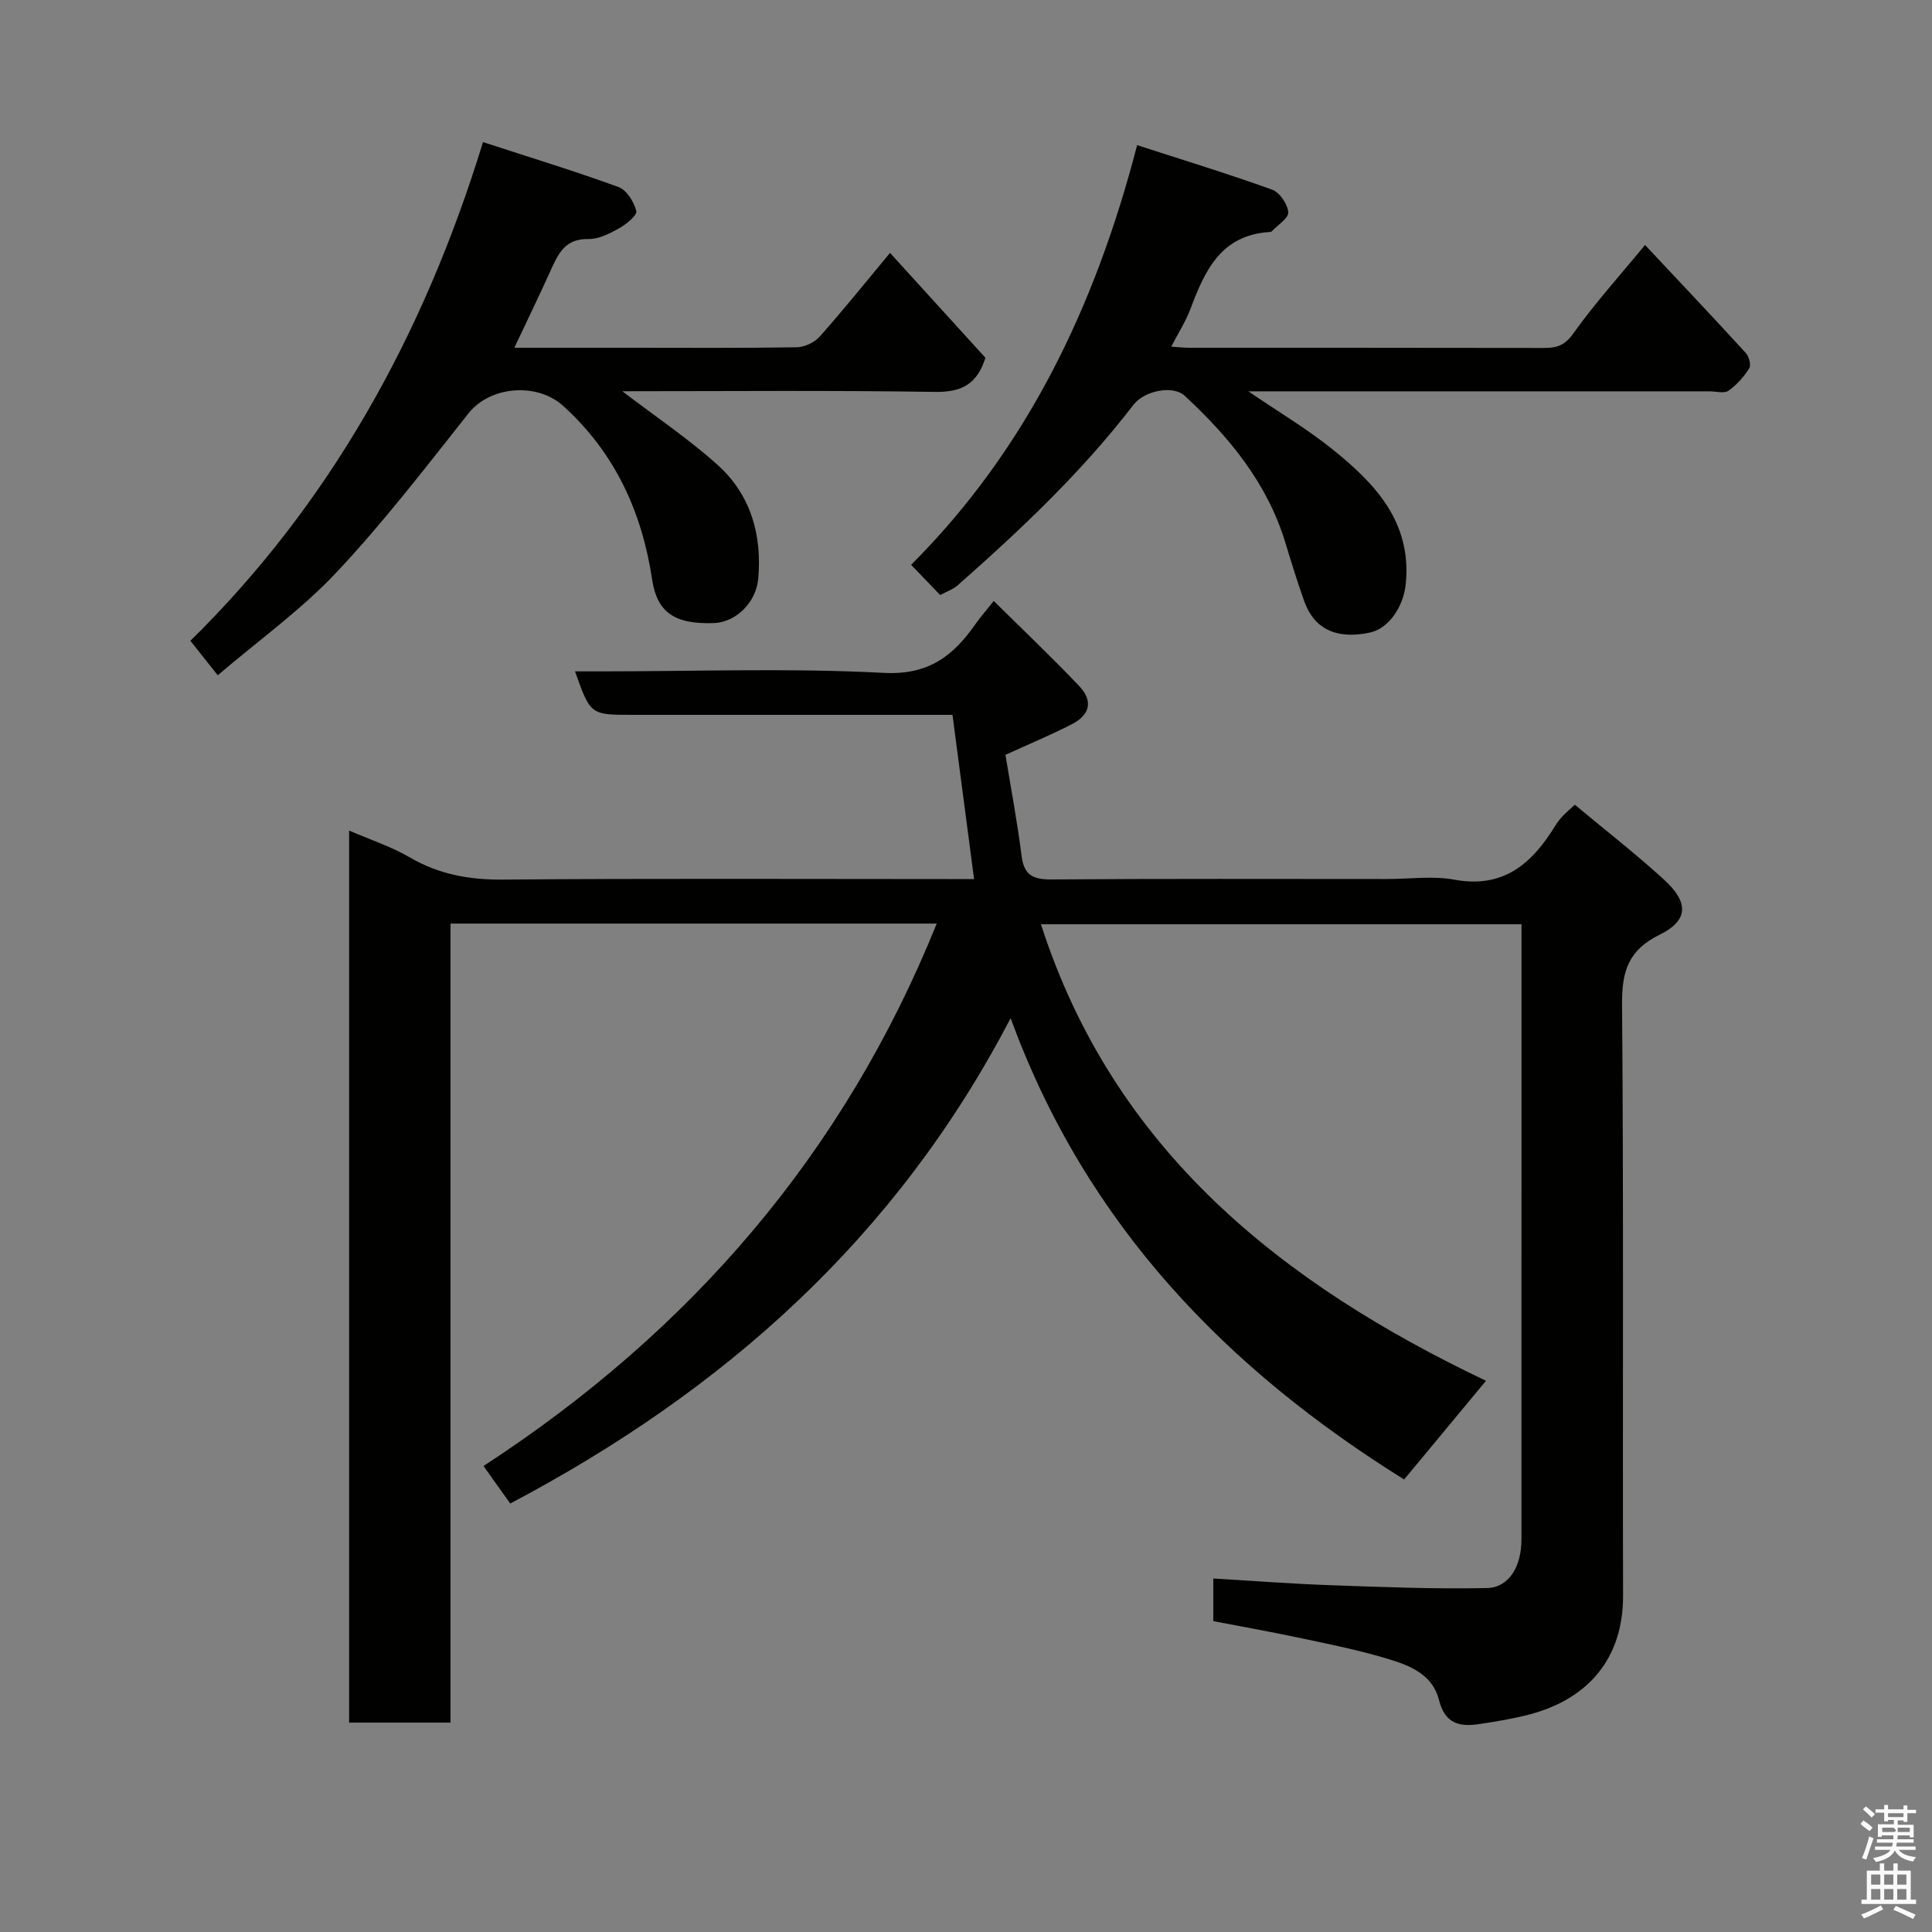 <svg enable-background="new 0 0 400 400" viewBox="0 0 400 400" xmlns="http://www.w3.org/2000/svg"><rect x="0" y="0" width="400" height="400" fill="#808080" stroke="none"/><path d="m385.2 377.6.6-.7c.6.4 1.3.9 1.9 1.5l-.6.7c-.8-.5-1.4-1-1.9-1.5zm.3 7.1c.6-1.4 1.1-2.9 1.5-4.5.3.1.6.3.9.4-.5 1.4-1 2.9-1.5 4.4zm.2-10.1.6-.6c.7.5 1.3 1.1 1.9 1.6l-.7.7c-.6-.6-1.2-1.2-1.8-1.7zm8.4-.8h.8v.9h1.8v.7h-1.8v1.8h-.8v-.3h-1.2v.9h3.3v2.6h-.8v-.4h-2.5c0 .3 0 .6-.1.8h3.4v.7h-3.5c0 .3-.1.6-.1.8h4v.7h-3.5c.7.9 1.9 1.3 3.6 1.5-.2.2-.4.5-.6.9-1.9-.3-3.2-1.1-3.8-2.3-.5 1.1-1.8 2-3.9 2.4-.2-.3-.4-.5-.6-.8 1.9-.4 3.1-.9 3.6-1.7h-3.2v-.7h3.5c.1-.2.1-.5.2-.8h-3.3v-.7h3.4c0-.2 0-.5 0-.8h-2.4v.3h-.8v-2.6h3.3v-.9h-1.2v.3h-.8v-1.8h-1.8v-.7h1.8v-.9h.8v.9h3.2zm-4.4 5.5h2.4c1-.3 0-.6 0-.9h-2.4zm1.2-3.1h3.2v-.8h-3.2zm4.4 2.2h-2.4v.9h2.5v-.9z" fill="#fafafb"/><path d="m389.2 385.8h.9v1.5h1.9v-1.5h.9v1.5h2.7v6h1.1v.9h-11.3v-.9h1.1v-6h2.7zm.2 8.7.5.8c-1.2.6-2.5 1.3-4 1.9-.2-.3-.3-.6-.6-.8 1.6-.6 3-1.3 4.1-1.9zm-2-4.3h1.9v-2.1h-1.9zm0 3.1h1.9v-2.2h-1.9zm2.7-3.1h1.9v-2.1h-1.9zm0 3.1h1.9v-2.2h-1.9zm2.4 1.3c1.4.6 2.7 1.2 4.1 1.8l-.5.9c-1.5-.7-2.8-1.4-4.1-1.9zm2.2-6.5h-1.9v2.1h1.9zm-1.9 5.2h1.9v-2.2h-1.9z" fill="#fafafb"/><g fill="#010100"><path d="m193.94 191.22c-33.57 0-66.84 0-100.67 0v165.43c-7.26 0-13.98 0-20.99 0 0-61.46 0-122.86 0-184.69 4.35 1.88 8.7 3.3 12.57 5.56 6.05 3.53 12.33 4.65 19.31 4.59 30.66-.26 61.33-.11 91.99-.11h5.52c-1.49-11.36-2.93-22.33-4.47-34-1.27 0-3.04 0-4.81 0-20.5 0-41 0-61.5 0-8.64 0-8.64 0-11.84-9h5.44c19.5 0 39.04-.71 58.48.31 9.28.49 14.36-3.5 18.98-10.08 1.02-1.45 2.2-2.8 3.79-4.81 6.11 6.04 12.05 11.67 17.68 17.6 2.94 3.1 2.29 5.98-1.54 7.94-4.33 2.22-8.85 4.1-13.71 6.32 1.15 7.04 2.46 13.94 3.33 20.89.5 3.99 2.33 4.94 6.17 4.91 23.16-.18 46.33-.09 69.5-.09 4.67 0 9.46-.69 13.97.14 10.21 1.88 16.08-3.4 20.86-11.17.43-.69.93-1.35 1.49-1.95.67-.72 1.43-1.35 2.56-2.4 6.21 5.18 12.54 10.1 18.45 15.49 5.21 4.75 5.08 8.48-.89 11.42-6.44 3.16-7.84 7.54-7.78 14.35.34 40.83.1 81.66.21 122.49.03 13.16-7.37 21.36-19.16 24.54-3.45.93-7.01 1.5-10.55 2.04-4.05.62-7.14.02-8.39-4.93-1.48-5.87-6.94-7.5-11.94-8.95-5.77-1.67-11.7-2.84-17.59-4.09-5.7-1.2-11.44-2.22-17.21-3.33 0-2.9 0-5.5 0-8.83 8.25.49 16.27 1.11 24.3 1.39 10.78.38 21.57.82 32.34.59 4.6-.1 7.16-4.46 7.16-10.1.01-31.66.01-63.33.01-94.99 0-10.65 0-21.31 0-32.34-33.24 0-66.27 0-99.49 0 15.09 46.92 50.04 74.47 92.14 94.52-5.67 6.83-11.11 13.39-16.95 20.43-36.37-22.66-65.75-52.45-81.47-95.52-23.73 45.62-59.49 77.21-103.6 100.5-1.96-2.75-3.73-5.23-5.54-7.77 42.8-27.86 74.6-64.62 93.84-112.3z"/><path d="m128.84 81c6.86 5.24 13.65 9.8 19.68 15.21 6.89 6.17 9.28 14.46 8.46 23.63-.44 4.88-4.59 8.99-9.16 9.16-8.11.3-11.78-2.2-12.8-9-2.12-14.04-7.69-26.22-18.38-35.93-5.47-4.97-15.17-4.14-19.63 1.49-8.86 11.19-17.58 22.55-27.33 32.93-7.25 7.72-16.03 14-24.6 21.32-2.02-2.55-3.65-4.61-5.66-7.14 28.74-28.26 48.24-63.01 60.58-103.25 9.75 3.18 19 6 28.07 9.31 1.68.62 3.2 3.08 3.67 4.97.22.87-2.09 2.75-3.58 3.58-1.95 1.09-4.25 2.25-6.37 2.21-4.86-.11-6.26 3.15-7.84 6.63-2.34 5.16-4.81 10.26-7.46 15.88h23.95c11.5 0 23 .09 34.49-.1 1.62-.03 3.67-.97 4.74-2.17 4.8-5.38 9.31-11.02 14.6-17.37 6.65 7.31 13.25 14.57 19.75 21.71-1.75 5.55-5 7.15-10.45 7.07-21.48-.34-42.97-.14-64.73-.14z"/><path d="m194.65 123.2c-1.93-2.01-3.76-3.91-6.01-6.26 23.93-23.95 38.08-53.33 46.79-86.89 9.63 3.12 18.87 5.94 27.96 9.22 1.55.56 3.2 2.99 3.33 4.67.1 1.23-2.2 2.66-3.45 3.99-.09.1-.32.09-.48.11-9.99.64-13.35 7.99-16.31 15.9-.96 2.57-2.49 4.92-3.99 7.83 1.34.09 2.54.23 3.75.23 24.48.01 48.96-.01 73.44.04 2.61.01 4.27-.5 6.04-2.98 4.46-6.26 9.65-12 14.87-18.34 7.1 7.57 14.04 14.9 20.85 22.35.67.73 1.15 2.51.73 3.18-1.13 1.77-2.61 3.47-4.32 4.65-.9.62-2.59.12-3.92.12-31.62 0-63.24 0-95.48 0 6.21 4.24 12.19 7.78 17.54 12.09 8.75 7.06 16.29 14.98 15.07 27.7-.46 4.73-3.46 9.34-7.54 10.18-6.85 1.42-11.45-.75-13.51-6.56-1.41-3.98-2.66-8.01-3.88-12.05-3.74-12.34-11.61-21.87-20.82-30.41-2.52-2.34-8.44-1.04-10.66 1.86-10.67 13.91-23.35 25.86-36.44 37.41-.93.8-2.22 1.23-3.56 1.96z"/></g></svg>